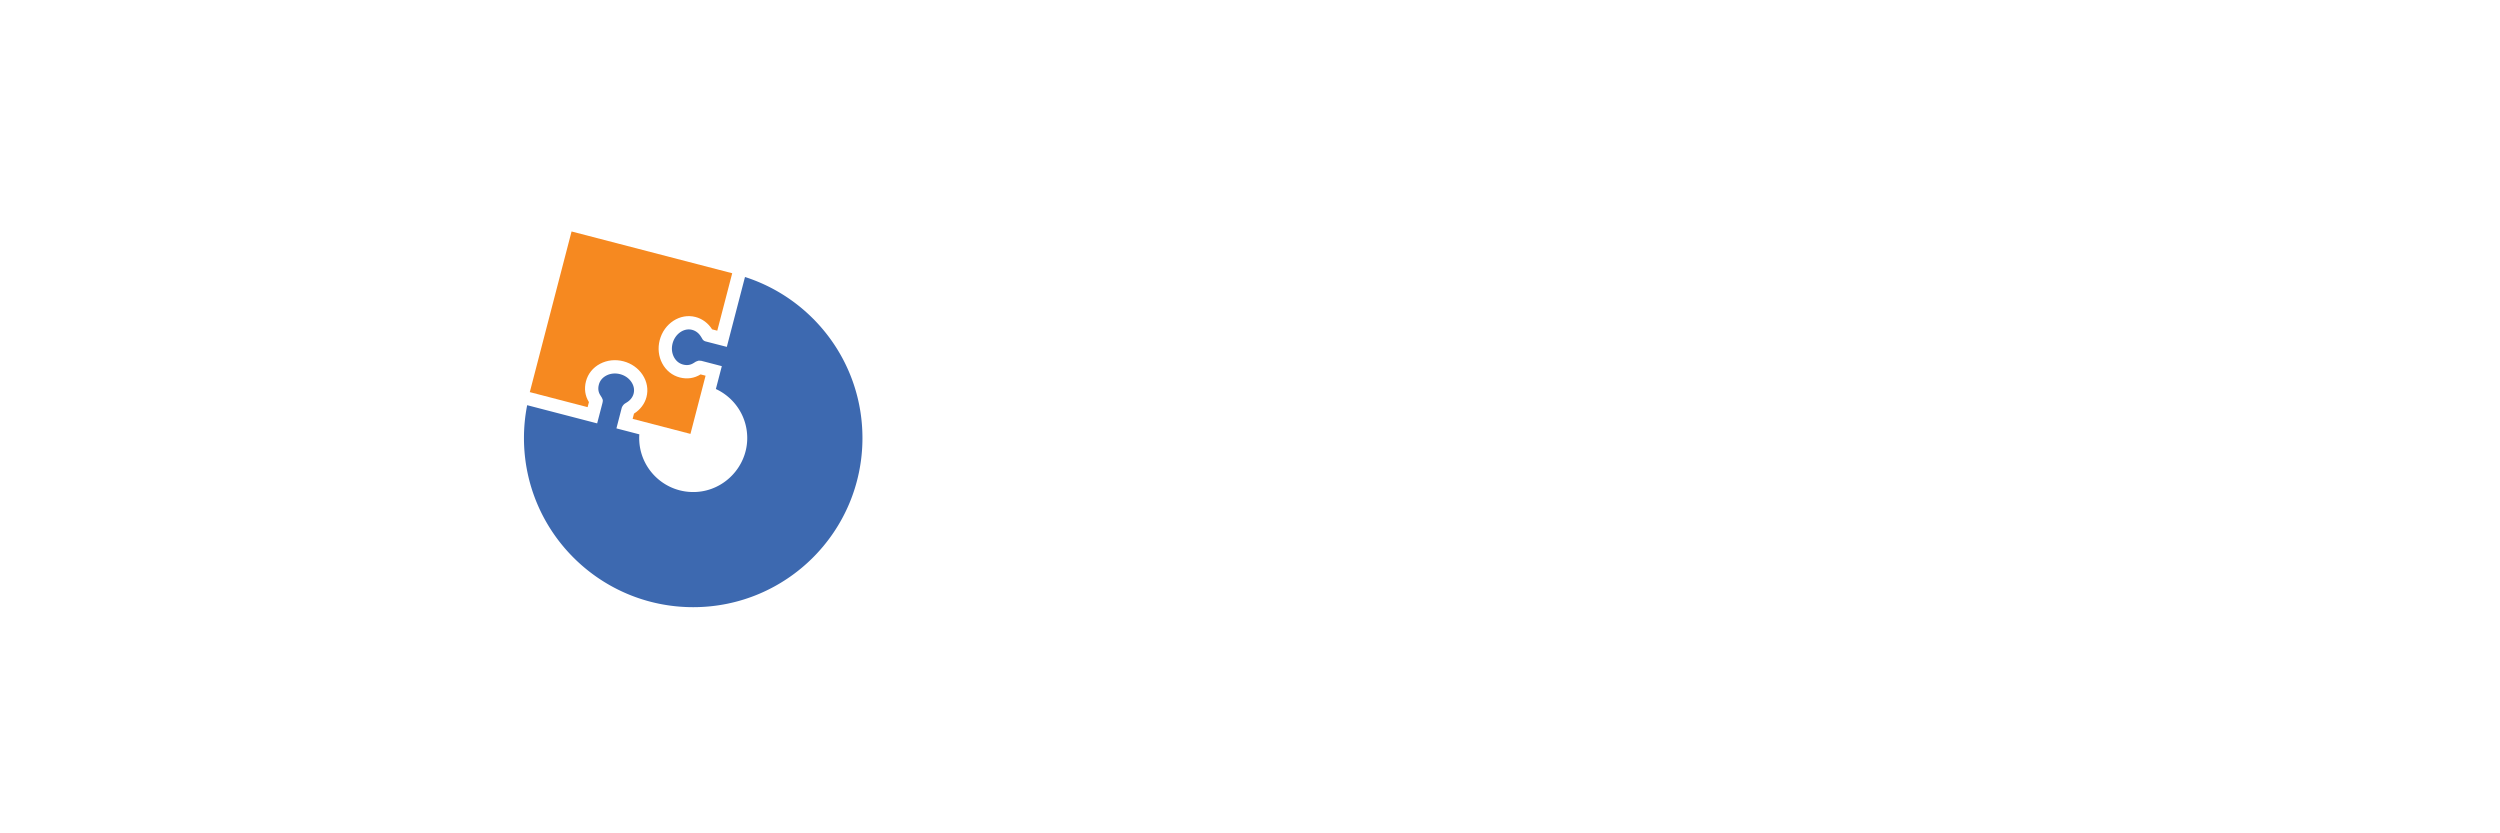 <?xml version="1.0" standalone="no"?>
<svg xmlns:xlink="http://www.w3.org/1999/xlink" xmlns="http://www.w3.org/2000/svg" viewBox="0 0 555 185" fill-rule="evenodd" clip-rule="evenodd" stroke-linejoin="round" stroke-miterlimit="1.414"><path d="M165.388 61.493l-3.292 12.66-.742 2.855-2.856-.736-1.152-.297-.632-.163-.097-.027a1.168 1.168 0 0 1-.732-.6l-.038-.075-.269-.429c-.46-.734-1.145-1.251-1.929-1.454a2.932 2.932 0 0 0-.739-.095c-1.615 0-3.128 1.311-3.597 3.117-.276 1.06-.165 2.139.312 3.038.451.849 1.15 1.418 2.021 1.644.287.074.567.112.835.112.527 0 1.011-.142 1.48-.435l.527-.329.441-.164a.794.794 0 0 1 .338-.047l.43.035.578.15 1.108.288 2.86.744-.744 2.86-.576 2.216c4.223 1.955 7.12 6.286 6.956 11.283-.201 6.114-5.111 11.183-11.216 11.564-6.972.436-12.763-5.09-12.763-11.969 0-.274.012-.546.032-.815l-2.231-.58-2.856-.742.738-2.857.3-1.162.143-.555.017-.044c.13-.333.347-.626.627-.847l.032-.025.479-.299c.754-.47 1.279-1.151 1.478-1.917.224-.864.061-1.75-.472-2.562-.566-.864-1.467-1.492-2.535-1.77a4.578 4.578 0 0 0-1.15-.149c-.674 0-1.332.159-1.904.461-.854.451-1.425 1.147-1.651 2.016-.226.867-.127 1.623.303 2.311l.352.565.143.316a.898.898 0 0 1 .065.536l-.062.336-.145.557-.291 1.119-.744 2.86-2.86-.744-12.676-3.296a37.637 37.637 0 0 0-.713 7.289c0 20.739 16.822 37.551 37.573 37.551s37.573-16.812 37.573-37.551c-.001-16.731-10.953-30.893-26.077-35.748z" fill="#3d69b0"/><path d="M159.236 73.41l3.315-12.751-35.663-9.273-9.273 35.663 12.835 3.337.291-1.119v-.002c-.858-1.377-1.084-2.968-.655-4.619.434-1.669 1.547-3.049 3.133-3.886 1.559-.822 3.398-1.02 5.176-.558 1.78.463 3.293 1.531 4.263 3.01.989 1.508 1.295 3.258.861 4.927-.39 1.501-1.376 2.809-2.775 3.681l-.001.002-.3 1.162 12.836 3.338 3.359-12.92-1.108-.288h-.002c-1.391.87-2.985 1.104-4.625.678-1.67-.434-3.05-1.542-3.888-3.119-.825-1.554-1.024-3.389-.562-5.167.967-3.72 4.529-6.026 7.94-5.139 1.517.394 2.827 1.369 3.689 2.745l.002.001 1.152.297z" fill="#f68920"/></svg>